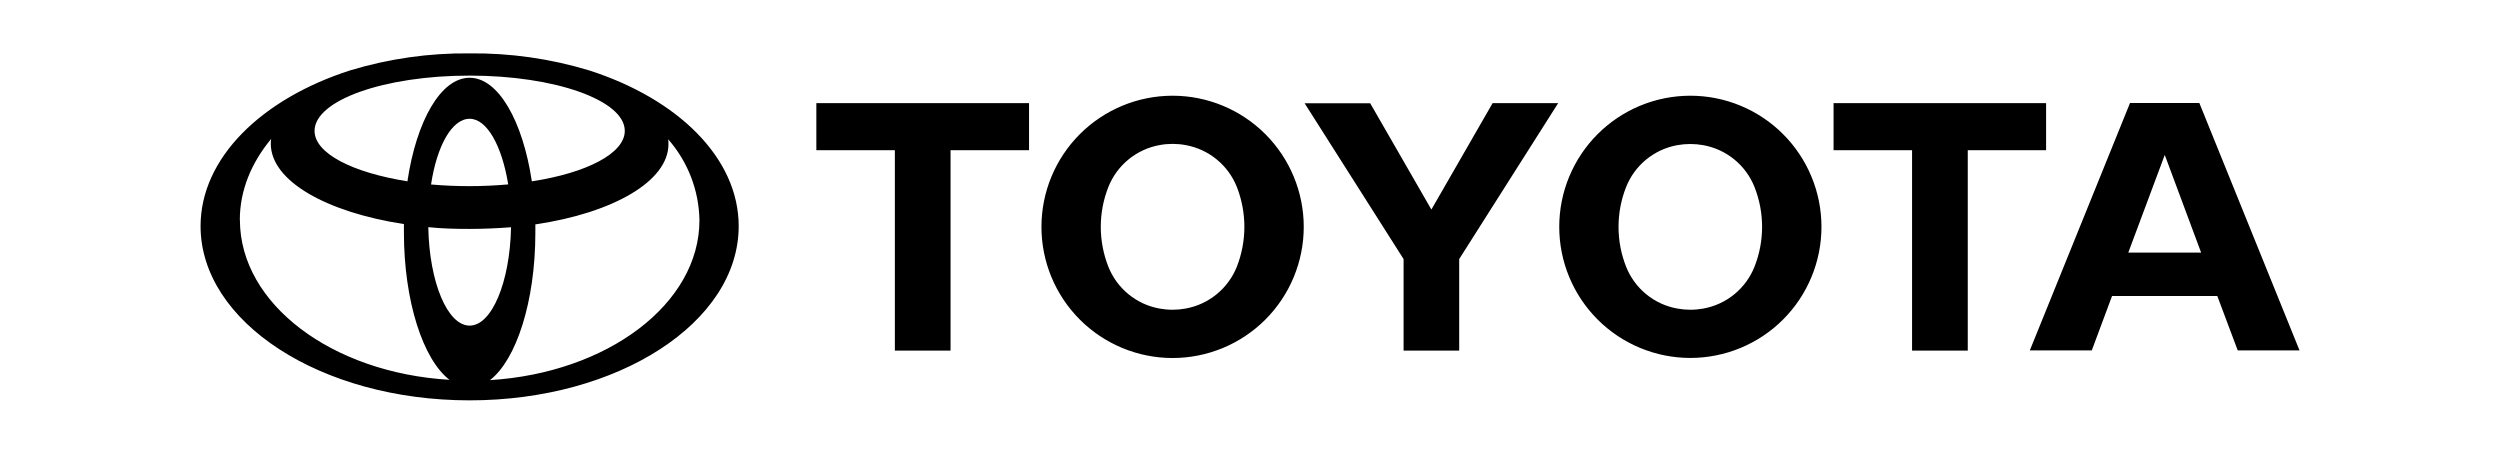 <svg width="281" height="51" viewBox="0 0 281 51" fill="none" xmlns="http://www.w3.org/2000/svg">
<g clip-path="url(#clip0_47_286)">
<path d="M115.656 11.594H91.758V16.879H100.582V39.406H106.842V16.879H115.665V11.594M139.028 29.963C138.546 31.177 137.762 32.249 136.75 33.075C135.738 33.901 134.532 34.455 133.246 34.684C132.769 34.77 132.285 34.814 131.8 34.816C131.303 34.816 130.815 34.769 130.345 34.684C129.06 34.455 127.855 33.901 126.845 33.075C125.834 32.248 125.052 31.177 124.573 29.963C124.014 28.54 123.727 27.024 123.728 25.495C123.728 23.969 124.015 22.457 124.573 21.037C125.052 19.822 125.834 18.749 126.844 17.921C127.854 17.093 129.06 16.537 130.345 16.306C131.307 16.128 132.293 16.128 133.255 16.306C134.54 16.536 135.745 17.09 136.755 17.917C137.765 18.743 138.548 19.814 139.028 21.027C140.148 23.901 140.148 27.09 139.028 29.963ZM131.8 10.759C127.891 10.759 124.141 12.312 121.377 15.076C118.612 17.841 117.059 21.59 117.059 25.5C117.059 29.41 118.612 33.159 121.377 35.924C124.141 38.688 127.891 40.241 131.8 40.241C135.71 40.241 139.459 38.688 142.224 35.924C144.988 33.159 146.541 29.41 146.541 25.5C146.541 21.59 144.988 17.841 142.224 15.076C139.459 12.312 135.71 10.759 131.8 10.759ZM146.631 11.604H154.008L160.888 23.552L167.769 11.594H175.137L164.014 29.118V39.406H157.763V29.118L146.631 11.594M189.995 34.816C190.483 34.816 190.971 34.769 191.441 34.684C192.726 34.455 193.931 33.901 194.941 33.075C195.952 32.248 196.734 31.177 197.213 29.963C198.341 27.095 198.341 23.905 197.213 21.037C196.734 19.823 195.952 18.752 194.941 17.925C193.931 17.099 192.726 16.545 191.441 16.316C190.479 16.143 189.493 16.143 188.531 16.316C187.248 16.546 186.045 17.101 185.036 17.927C184.027 18.753 183.246 19.824 182.768 21.037C182.21 22.457 181.923 23.969 181.923 25.495C181.923 27.072 182.223 28.583 182.768 29.963C183.247 31.178 184.028 32.249 185.039 33.076C186.05 33.903 187.255 34.456 188.54 34.684C189.021 34.771 189.507 34.815 189.995 34.816ZM175.259 25.495C175.259 21.587 176.811 17.839 179.575 15.075C182.339 12.311 186.087 10.759 189.995 10.759C193.904 10.759 197.652 12.311 200.416 15.075C203.179 17.839 204.732 21.587 204.732 25.495C204.732 29.404 203.179 33.152 200.416 35.916C197.652 38.679 193.904 40.232 189.995 40.232C186.087 40.232 182.339 38.679 179.575 35.916C176.811 33.152 175.259 29.404 175.259 25.495ZM247.411 28.405L243.319 17.414L239.217 28.396H247.411M249.223 33.267H237.396L235.115 39.387H228.151L239.414 11.575H247.205L258.468 39.387H251.522L249.223 33.267ZM229.99 11.594H206.093V16.879H214.916V39.406H221.177V16.879H229.981V11.594M66.228 7.915C61.871 6.594 57.338 5.948 52.787 6C48.235 5.948 43.702 6.594 39.345 7.915C29.396 11.116 22.544 17.761 22.544 25.42C22.544 36.205 36.06 45 52.787 45C69.475 45 83.029 36.243 83.029 25.42C83.029 17.761 76.196 11.116 66.228 7.915ZM52.787 36.599C50.29 36.599 48.253 31.718 48.14 25.533C49.623 25.692 51.181 25.73 52.787 25.73C54.382 25.73 55.95 25.655 57.442 25.542C57.32 31.709 55.283 36.599 52.787 36.599ZM48.45 20.736C49.107 16.391 50.797 13.35 52.787 13.35C54.739 13.35 56.419 16.391 57.123 20.727C54.238 20.985 51.336 20.988 48.45 20.736ZM59.779 20.38C58.766 13.622 56.025 8.741 52.787 8.741C49.548 8.741 46.807 13.584 45.794 20.38C39.655 19.404 35.356 17.254 35.356 14.71C35.356 11.275 43.175 8.497 52.787 8.497C62.398 8.497 70.226 11.275 70.226 14.71C70.226 17.245 65.927 19.441 59.789 20.38H59.779ZM26.956 24.716C26.956 21.393 28.251 18.305 30.475 15.612C30.438 15.799 30.438 16.006 30.438 16.156C30.438 20.342 36.689 23.853 45.4 25.186V26.124C45.4 33.858 47.558 40.429 50.525 42.691C37.318 41.912 26.965 34.168 26.965 24.716H26.956ZM55.058 42.738C58.024 40.466 60.174 33.896 60.174 26.162V25.223C68.884 23.937 75.135 20.38 75.135 16.203C75.135 16.006 75.135 15.809 75.098 15.649C77.315 18.17 78.563 21.397 78.618 24.754C78.618 34.168 68.264 41.912 55.058 42.728V42.738Z" fill="currentColor"/>
</g>
<defs>
<clipPath id="clip0_47_286">
<rect width="235.957" height="39" fill="white" transform="translate(22.527 6)"/>
</clipPath>
</defs>
</svg>
